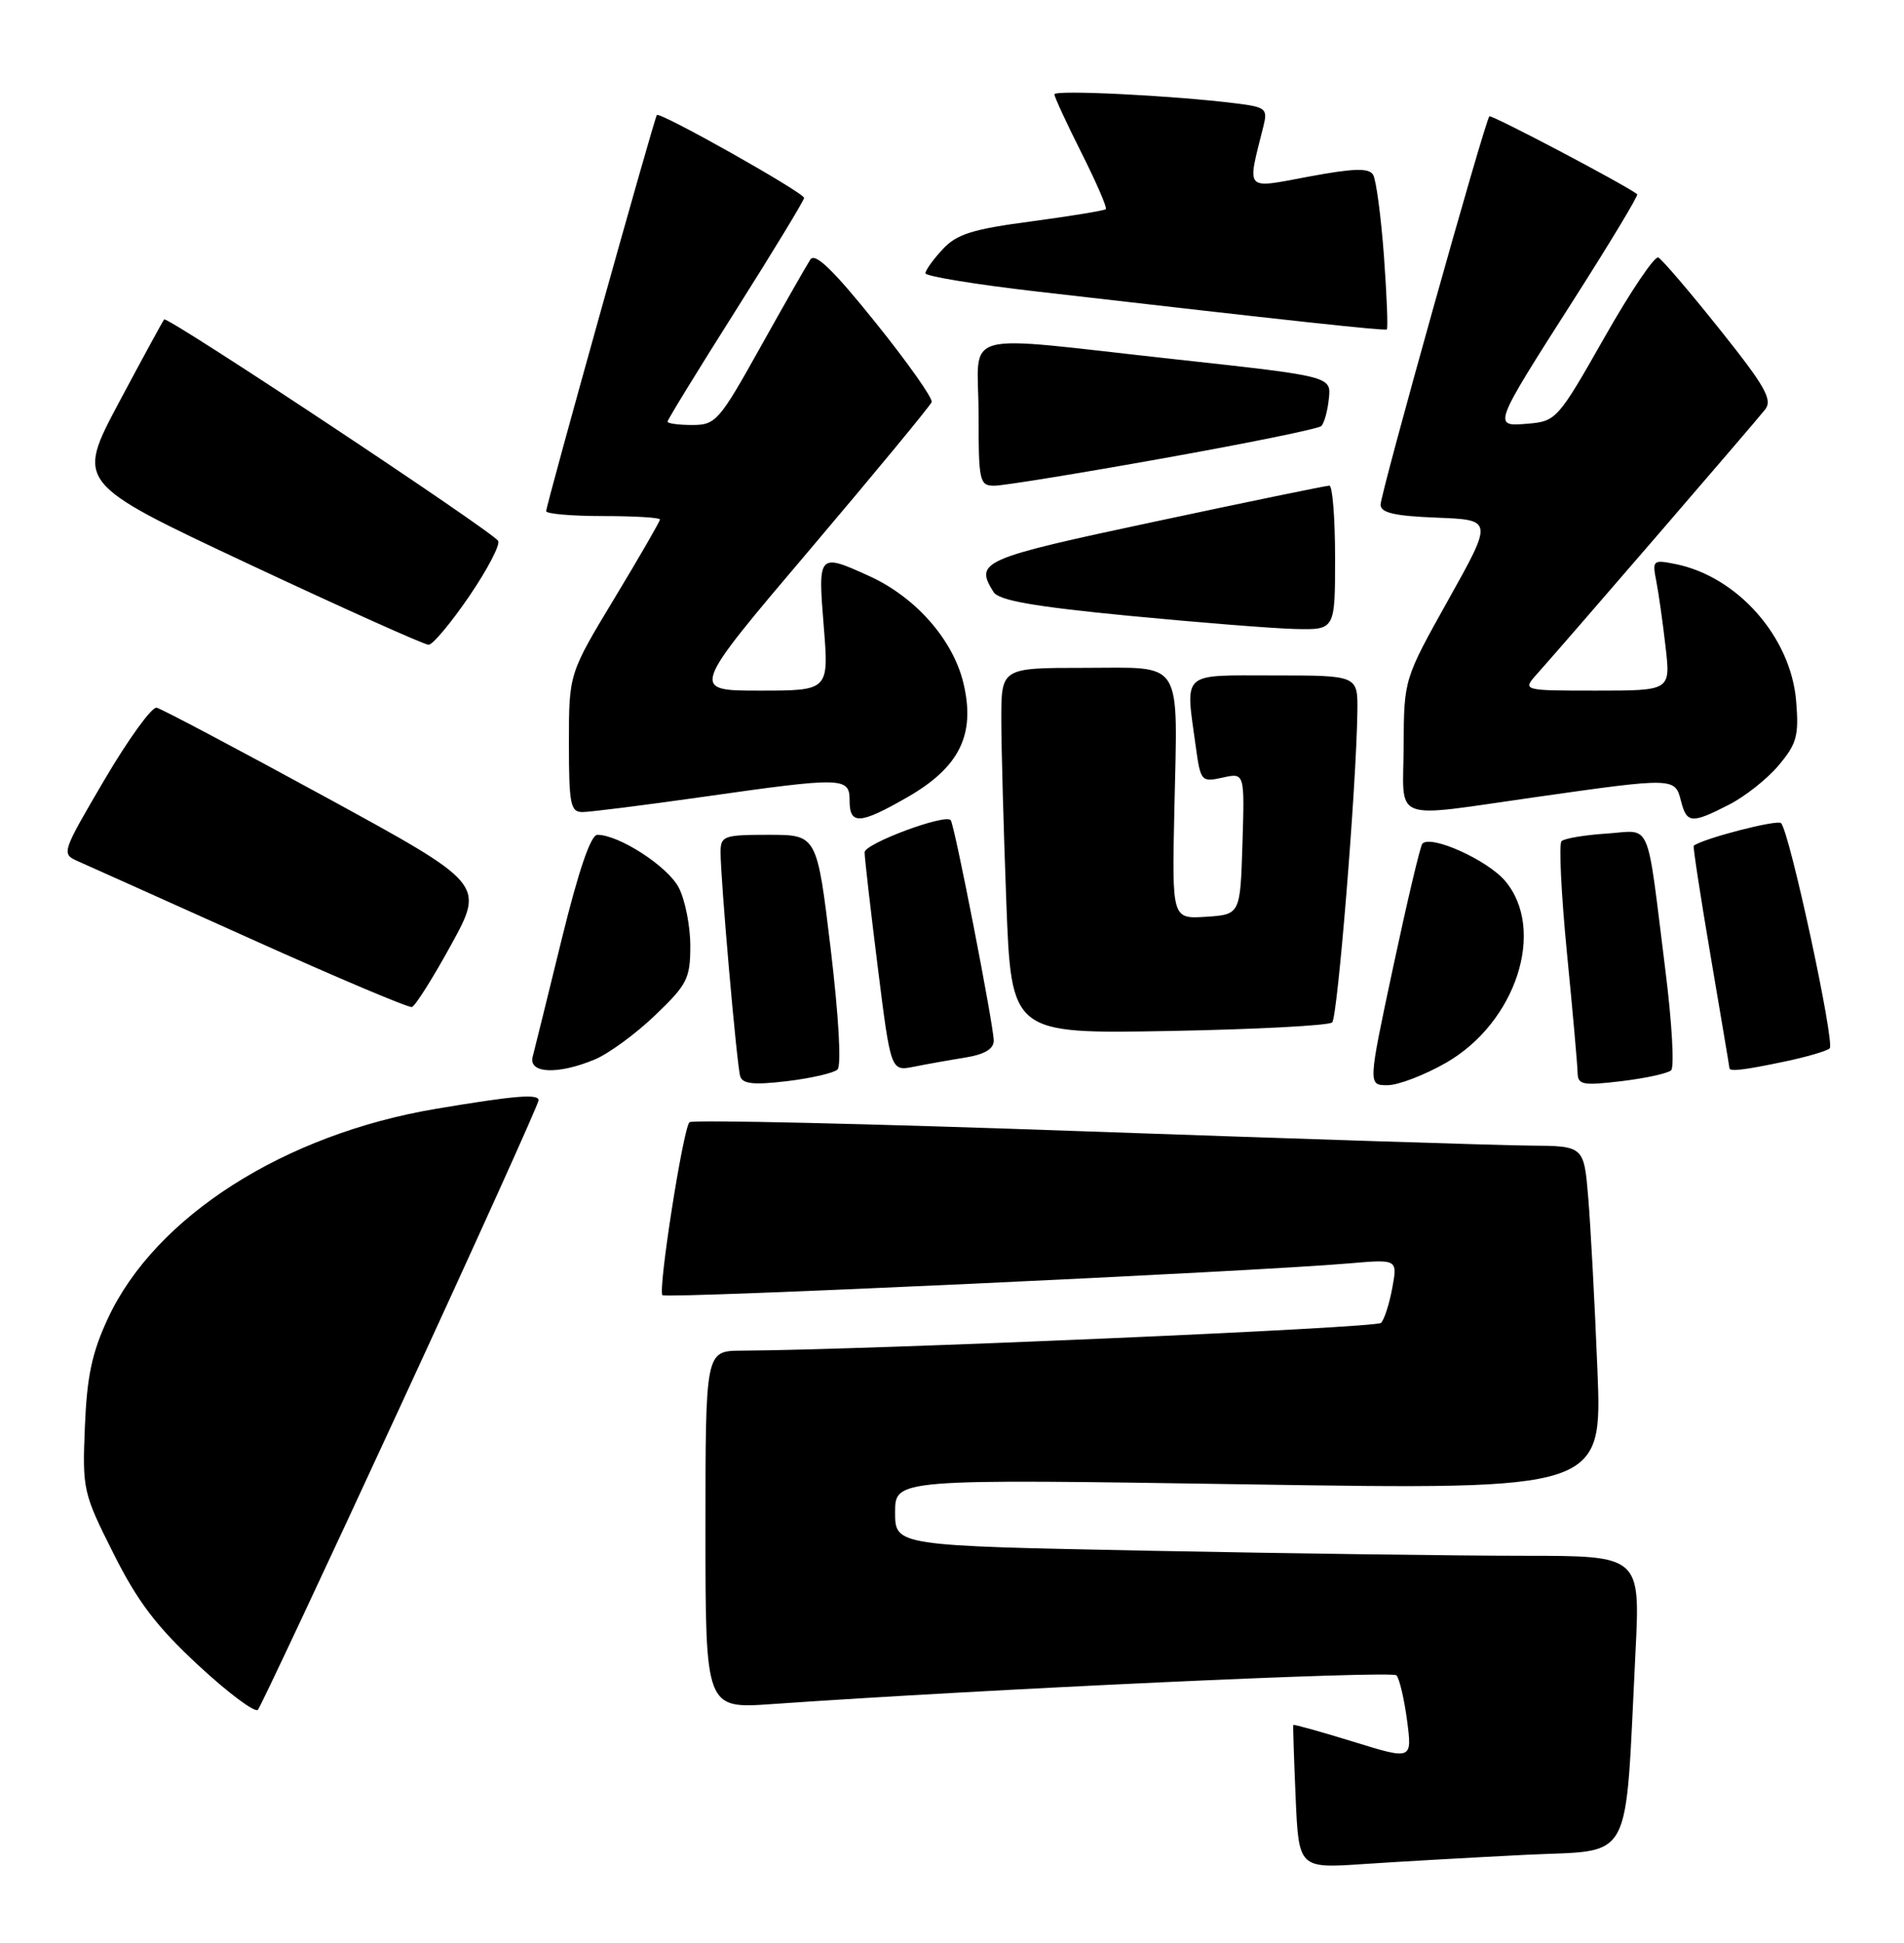 <?xml version="1.0" encoding="UTF-8" standalone="no"?>
<!DOCTYPE svg PUBLIC "-//W3C//DTD SVG 1.1//EN" "http://www.w3.org/Graphics/SVG/1.1/DTD/svg11.dtd" >
<svg xmlns="http://www.w3.org/2000/svg" xmlns:xlink="http://www.w3.org/1999/xlink" version="1.1" viewBox="0 0 251 256">
 <g >
 <path fill="currentColor"
d=" M 201.16 244.40 C 215.52 243.69 214.17 246.16 215.60 217.75 C 216.24 205.00 216.24 205.00 200.87 205.00 C 192.42 205.00 170.31 204.70 151.75 204.34 C 118.00 203.68 118.00 203.68 118.00 199.27 C 118.00 194.87 118.00 194.87 164.61 195.59 C 211.23 196.31 211.23 196.31 210.58 180.41 C 210.23 171.66 209.68 161.46 209.37 157.75 C 208.80 151.00 208.80 151.00 201.65 150.95 C 197.72 150.92 171.32 150.07 143.00 149.07 C 114.67 148.06 91.23 147.52 90.89 147.87 C 90.04 148.75 86.71 170.04 87.33 170.66 C 87.82 171.15 165.09 167.57 177.87 166.47 C 184.24 165.92 184.24 165.92 183.54 169.71 C 183.16 171.79 182.49 173.87 182.06 174.31 C 181.42 174.98 114.88 177.86 97.75 177.97 C 93.00 178.00 93.00 178.00 93.00 201.58 C 93.00 225.15 93.00 225.15 101.75 224.54 C 129.77 222.58 183.50 220.10 184.09 220.75 C 184.48 221.16 185.11 223.84 185.49 226.70 C 186.17 231.90 186.17 231.90 178.38 229.49 C 174.09 228.17 170.54 227.18 170.49 227.29 C 170.44 227.41 170.58 231.71 170.80 236.85 C 171.21 246.20 171.21 246.20 179.85 245.61 C 184.61 245.29 194.20 244.75 201.16 244.40 Z  M 52.84 185.16 C 62.83 163.53 71.00 145.44 71.00 144.98 C 71.00 144.10 67.86 144.36 57.50 146.10 C 37.47 149.46 20.48 160.30 14.24 173.69 C 12.12 178.23 11.46 181.35 11.19 188.00 C 10.85 196.26 10.95 196.73 14.95 204.68 C 18.14 211.05 20.64 214.33 26.19 219.47 C 30.11 223.10 33.63 225.72 34.00 225.29 C 34.37 224.85 42.85 206.80 52.84 185.16 Z  M 110.40 140.93 C 110.94 140.43 110.57 133.97 109.51 125.05 C 107.70 110.00 107.70 110.00 101.35 110.00 C 95.43 110.00 95.00 110.15 94.99 112.25 C 94.98 115.82 97.13 140.36 97.58 141.82 C 97.89 142.83 99.38 142.98 103.75 142.46 C 106.91 142.08 109.91 141.39 110.40 140.93 Z  M 190.64 140.03 C 199.86 134.74 203.84 122.52 198.43 116.09 C 196.10 113.33 188.69 109.98 187.51 111.16 C 187.24 111.43 185.52 118.70 183.68 127.32 C 180.33 143.00 180.33 143.00 182.92 142.99 C 184.34 142.99 187.81 141.65 190.64 140.03 Z  M 220.30 141.03 C 220.74 140.63 220.41 134.72 219.55 127.90 C 216.99 107.47 217.84 109.45 211.75 109.84 C 208.86 110.03 206.21 110.48 205.85 110.84 C 205.49 111.20 205.81 117.80 206.56 125.50 C 207.32 133.20 207.95 140.32 207.97 141.32 C 208.00 142.95 208.61 143.07 213.75 142.46 C 216.91 142.08 219.86 141.44 220.30 141.03 Z  M 78.41 139.60 C 80.24 138.84 83.83 136.21 86.37 133.77 C 90.60 129.73 91.00 128.93 91.00 124.62 C 91.00 122.03 90.32 118.58 89.48 116.96 C 88.04 114.17 81.61 110.00 78.75 110.00 C 77.88 110.00 76.28 114.68 74.05 123.75 C 72.20 131.31 70.47 138.29 70.22 139.25 C 69.65 141.46 73.55 141.63 78.41 139.60 Z  M 127.25 139.35 C 129.79 138.94 131.00 138.22 131.00 137.12 C 131.00 135.15 125.84 108.68 125.33 108.07 C 124.60 107.20 114.00 111.15 113.98 112.30 C 113.97 112.96 114.75 119.72 115.70 127.33 C 117.43 141.16 117.43 141.16 120.47 140.56 C 122.14 140.22 125.19 139.68 127.25 139.35 Z  M 235.20 139.89 C 238.12 139.28 240.81 138.50 241.20 138.14 C 241.93 137.46 235.92 109.59 234.79 108.46 C 234.29 107.96 224.52 110.48 223.28 111.44 C 223.16 111.53 224.17 118.11 225.52 126.05 C 226.87 134.00 227.99 140.61 227.99 140.75 C 228.01 141.22 229.92 141.00 235.20 139.89 Z  M 175.62 134.72 C 176.34 133.99 178.81 103.56 178.94 93.75 C 179.00 89.00 179.00 89.00 168.00 89.00 C 155.53 89.00 156.26 88.33 157.64 98.41 C 158.27 102.96 158.37 103.08 161.18 102.46 C 164.08 101.82 164.08 101.82 163.79 111.16 C 163.50 120.50 163.50 120.50 159.00 120.80 C 154.50 121.09 154.50 121.09 154.81 106.83 C 155.24 86.52 156.17 88.00 142.98 88.00 C 132.00 88.00 132.00 88.00 132.00 94.75 C 132.00 98.46 132.30 109.31 132.66 118.86 C 133.32 136.22 133.32 136.22 154.09 135.85 C 165.52 135.64 175.20 135.13 175.62 134.72 Z  M 59.49 124.46 C 63.87 116.46 63.87 116.46 42.83 104.98 C 31.26 98.67 21.28 93.39 20.65 93.25 C 20.02 93.11 16.92 97.39 13.77 102.75 C 8.12 112.37 8.07 112.51 10.27 113.48 C 11.50 114.02 21.72 118.61 33.00 123.68 C 44.28 128.76 53.86 132.81 54.30 132.69 C 54.74 132.56 57.08 128.86 59.49 124.46 Z  M 119.61 105.05 C 126.51 101.09 128.63 96.78 127.00 89.99 C 125.63 84.28 120.69 78.67 114.58 75.90 C 107.88 72.85 107.81 72.93 108.59 82.50 C 109.28 91.00 109.28 91.00 100.13 91.00 C 90.99 91.00 90.99 91.00 106.75 72.43 C 115.41 62.22 122.64 53.46 122.82 52.98 C 122.99 52.49 119.66 47.77 115.41 42.49 C 109.85 35.57 107.45 33.25 106.83 34.19 C 106.36 34.91 103.39 40.11 100.24 45.75 C 94.81 55.48 94.35 56.00 91.26 56.00 C 89.47 56.00 88.00 55.80 88.00 55.56 C 88.00 55.31 92.05 48.71 97.00 40.89 C 101.95 33.07 106.00 26.40 106.00 26.08 C 106.00 25.39 86.96 14.67 86.59 15.16 C 86.23 15.63 72.00 66.54 72.00 67.35 C 72.00 67.71 75.38 68.00 79.50 68.00 C 83.62 68.00 87.00 68.20 87.00 68.45 C 87.00 68.70 84.30 73.38 81.00 78.84 C 75.00 88.77 75.00 88.77 75.00 97.89 C 75.00 105.96 75.20 107.00 76.78 107.00 C 77.76 107.00 84.84 106.11 92.53 105.02 C 111.23 102.36 112.00 102.38 112.00 105.50 C 112.00 108.72 113.35 108.64 119.61 105.05 Z  M 227.91 106.04 C 230.02 104.97 232.98 102.63 234.48 100.84 C 236.87 98.00 237.16 96.94 236.78 92.36 C 236.08 83.93 229.05 75.96 220.86 74.32 C 217.90 73.73 217.80 73.82 218.35 76.60 C 218.66 78.20 219.21 82.09 219.57 85.25 C 220.23 91.00 220.23 91.00 210.44 91.00 C 200.65 91.00 200.65 91.00 202.67 88.75 C 206.41 84.57 231.49 55.51 232.70 53.95 C 233.70 52.67 232.69 50.88 226.70 43.39 C 222.74 38.43 219.10 34.17 218.61 33.93 C 218.13 33.69 214.92 38.45 211.49 44.50 C 205.42 55.19 205.14 55.51 201.49 55.82 C 196.73 56.22 196.66 56.39 207.64 39.20 C 212.33 31.85 216.02 25.72 215.83 25.59 C 213.99 24.21 196.60 15.07 196.34 15.33 C 195.75 15.92 182.00 64.99 182.00 66.50 C 182.00 67.57 183.83 67.99 189.41 68.21 C 196.82 68.50 196.82 68.50 190.95 79.00 C 185.08 89.50 185.08 89.50 185.04 98.25 C 184.99 108.53 183.05 107.78 202.53 105.02 C 220.65 102.44 220.82 102.45 221.59 105.50 C 222.35 108.51 222.97 108.57 227.91 106.04 Z  M 61.86 78.56 C 64.26 75.04 65.97 71.76 65.67 71.27 C 64.87 69.99 22.05 41.61 21.64 42.09 C 21.45 42.32 18.76 47.26 15.66 53.07 C 10.04 63.64 10.04 63.64 32.77 74.31 C 45.27 80.17 55.95 84.96 56.50 84.96 C 57.05 84.96 59.46 82.07 61.86 78.56 Z  M 176.00 73.50 C 176.00 68.28 175.66 64.00 175.25 63.99 C 174.84 63.99 164.49 66.12 152.25 68.73 C 129.33 73.61 128.46 73.99 130.97 78.00 C 131.67 79.12 136.18 79.91 148.70 81.13 C 157.94 82.02 167.86 82.81 170.75 82.88 C 176.00 83.00 176.00 83.00 176.00 73.50 Z  M 153.34 60.39 C 164.43 58.41 173.81 56.50 174.18 56.14 C 174.56 55.79 175.01 54.17 175.18 52.54 C 175.50 49.59 175.50 49.59 155.00 47.35 C 125.71 44.15 129.00 43.24 129.00 54.50 C 129.00 63.47 129.12 64.00 131.09 64.00 C 132.23 64.00 142.25 62.38 153.34 60.39 Z  M 182.44 33.70 C 182.05 28.47 181.41 23.67 181.01 23.02 C 180.45 22.11 178.45 22.17 172.54 23.27 C 163.97 24.87 164.38 25.32 166.54 16.69 C 167.14 14.31 166.90 14.11 162.84 13.61 C 154.68 12.59 139.00 11.81 139.00 12.43 C 139.00 12.77 140.60 16.23 142.56 20.13 C 144.52 24.02 145.97 27.36 145.78 27.56 C 145.58 27.75 141.17 28.47 135.97 29.17 C 128.17 30.20 126.11 30.85 124.26 32.86 C 123.01 34.20 122.00 35.61 122.00 36.01 C 122.00 36.40 128.64 37.49 136.75 38.42 C 170.38 42.30 182.52 43.61 182.82 43.41 C 182.99 43.29 182.82 38.92 182.44 33.70 Z "/>
</g>
</svg>